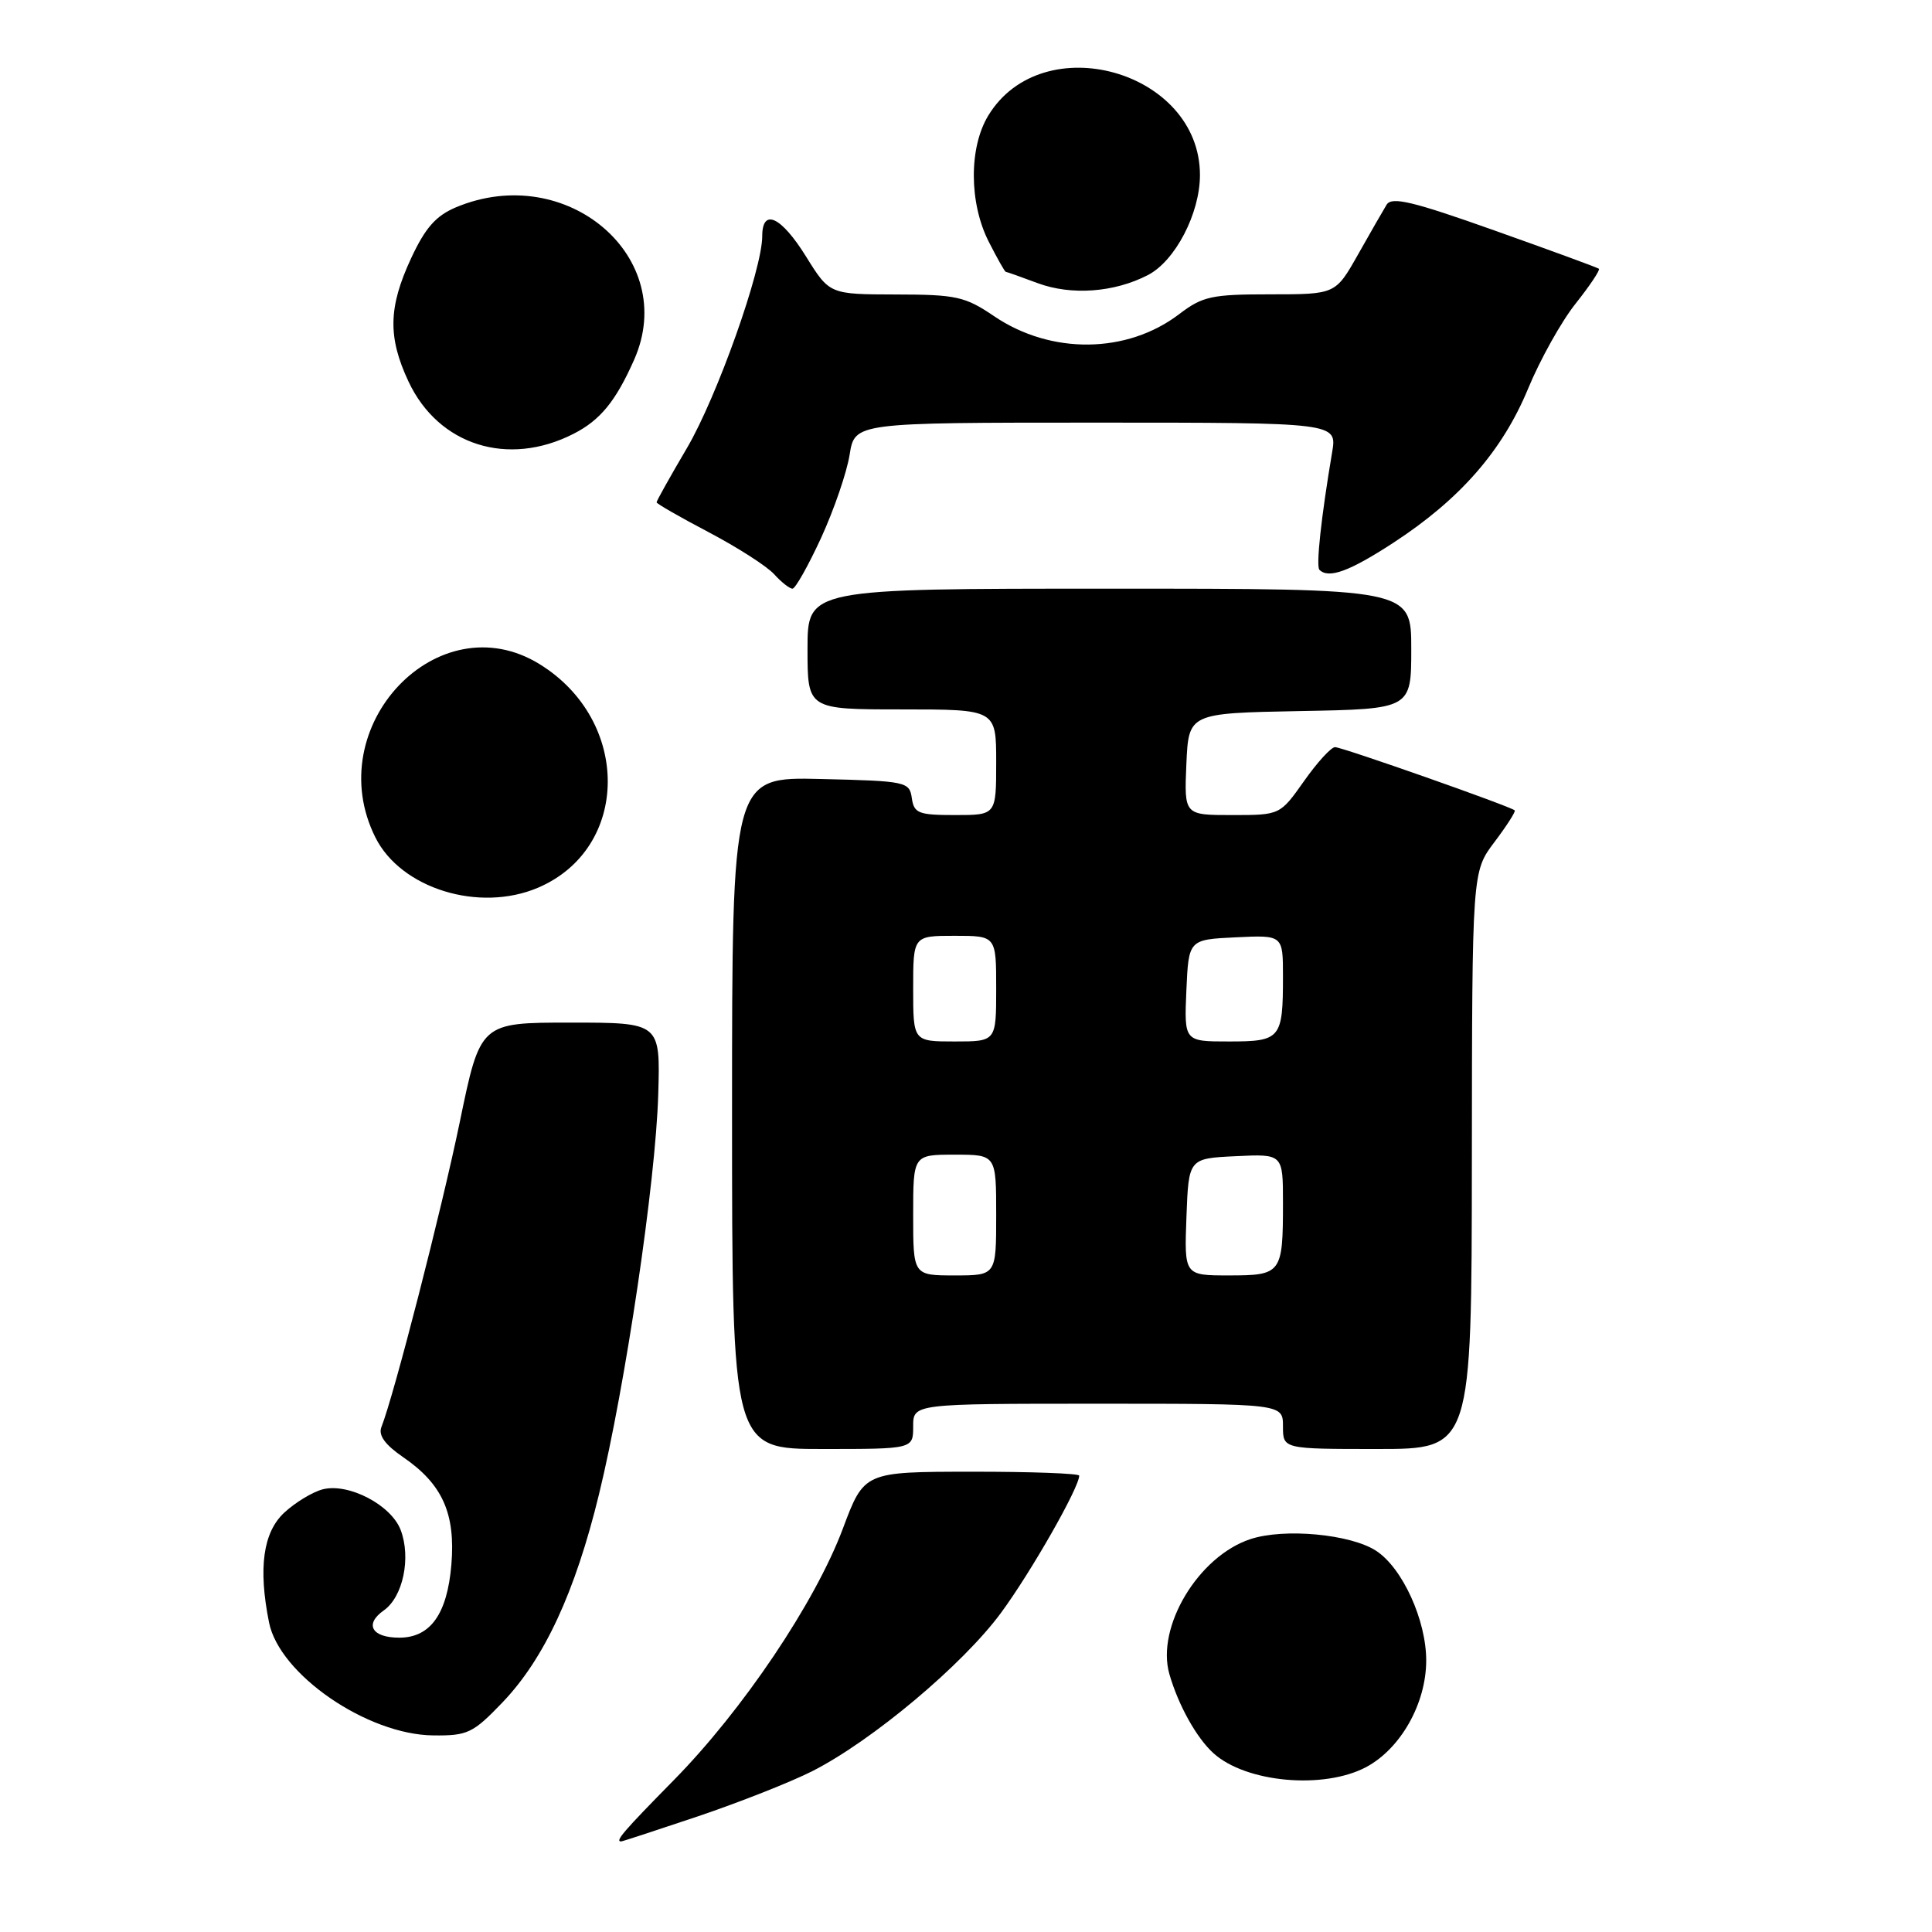 <?xml version="1.0" encoding="UTF-8" standalone="no"?>
<!DOCTYPE svg PUBLIC "-//W3C//DTD SVG 1.1//EN" "http://www.w3.org/Graphics/SVG/1.1/DTD/svg11.dtd" >
<svg xmlns="http://www.w3.org/2000/svg" xmlns:xlink="http://www.w3.org/1999/xlink" version="1.1" viewBox="0 0 256 256">
 <g >
 <path fill="currentColor"
d=" M 92.55 240.65 C 98.02 238.80 104.81 236.12 107.63 234.69 C 115.55 230.67 127.57 220.59 132.63 213.72 C 136.60 208.34 143.00 197.11 143.00 195.53 C 143.00 195.24 136.59 195.00 128.75 195.01 C 114.50 195.02 114.50 195.02 111.68 202.56 C 108.02 212.32 98.44 226.57 89.27 235.89 C 82.58 242.69 81.46 244.00 82.30 244.00 C 82.47 244.00 87.08 242.49 92.55 240.65 Z  M 181.02 234.15 C 185.59 231.71 188.96 225.75 188.98 220.07 C 189.00 214.72 185.85 207.79 182.36 205.50 C 178.98 203.28 170.18 202.46 165.69 203.94 C 158.79 206.21 153.16 215.59 154.95 221.83 C 156.14 225.96 158.54 230.27 160.79 232.31 C 165.10 236.21 175.38 237.14 181.02 234.15 Z  M 66.59 225.57 C 72.12 219.79 76.21 210.98 79.37 198.00 C 82.87 183.65 86.89 156.52 87.22 145.00 C 87.50 135.50 87.50 135.50 75.57 135.50 C 63.64 135.50 63.64 135.50 60.92 148.69 C 58.49 160.42 52.22 184.83 50.54 189.09 C 50.11 190.18 51.01 191.43 53.43 193.09 C 58.62 196.65 60.37 200.54 59.81 207.32 C 59.26 213.87 57.03 217.00 52.90 217.00 C 49.26 217.00 48.25 215.22 50.85 213.39 C 53.40 211.61 54.49 206.41 53.09 202.73 C 51.83 199.42 46.21 196.48 42.78 197.34 C 41.44 197.68 39.14 199.07 37.67 200.43 C 34.86 203.04 34.20 207.76 35.65 214.99 C 37.02 221.87 48.67 229.87 57.42 229.95 C 61.96 230.00 62.67 229.66 66.59 225.57 Z  M 121.00 189.00 C 121.00 186.00 121.00 186.00 145.50 186.00 C 170.00 186.00 170.00 186.00 170.00 189.00 C 170.00 192.00 170.00 192.00 182.50 192.00 C 195.00 192.00 195.00 192.00 195.03 153.75 C 195.06 115.50 195.06 115.50 198.02 111.58 C 199.65 109.42 200.86 107.53 200.71 107.38 C 200.19 106.86 177.85 99.00 176.90 99.00 C 176.38 99.00 174.53 101.03 172.79 103.50 C 169.61 108.00 169.61 108.00 163.26 108.00 C 156.91 108.00 156.91 108.00 157.20 101.25 C 157.50 94.50 157.50 94.50 172.25 94.22 C 187.00 93.95 187.00 93.95 187.00 85.97 C 187.00 78.00 187.00 78.00 147.00 78.00 C 107.00 78.00 107.00 78.00 107.00 86.00 C 107.00 94.00 107.00 94.00 119.50 94.00 C 132.00 94.00 132.00 94.00 132.00 101.00 C 132.00 108.00 132.00 108.00 126.57 108.00 C 121.70 108.00 121.11 107.77 120.82 105.75 C 120.51 103.58 120.08 103.49 108.75 103.22 C 97.00 102.94 97.00 102.94 97.00 147.47 C 97.00 192.00 97.00 192.00 109.00 192.00 C 121.00 192.00 121.00 192.00 121.00 189.00 Z  M 71.28 117.63 C 83.51 112.42 83.64 95.50 71.51 88.01 C 58.07 79.70 42.37 96.27 49.75 110.98 C 53.14 117.75 63.50 120.94 71.28 117.63 Z  M 108.81 71.25 C 110.51 67.54 112.21 62.59 112.58 60.25 C 113.26 56.00 113.26 56.00 145.22 56.00 C 177.18 56.00 177.18 56.00 176.51 59.95 C 175.06 68.54 174.36 75.03 174.83 75.50 C 176.05 76.72 178.79 75.72 184.61 71.93 C 193.45 66.17 199.07 59.74 202.48 51.50 C 204.07 47.65 206.91 42.56 208.80 40.20 C 210.68 37.83 212.06 35.76 211.86 35.61 C 211.66 35.45 205.44 33.17 198.03 30.54 C 187.14 26.67 184.40 26.02 183.73 27.13 C 183.27 27.88 181.56 30.86 179.93 33.75 C 176.96 39.00 176.96 39.00 168.32 39.00 C 160.54 39.00 159.35 39.26 156.24 41.63 C 149.34 46.89 139.26 47.01 131.73 41.90 C 127.88 39.29 126.72 39.03 118.71 39.02 C 109.92 39.00 109.92 39.00 106.81 34.00 C 103.51 28.68 101.00 27.52 101.00 31.29 C 101.00 35.72 95.01 52.58 91.03 59.36 C 88.81 63.13 87.00 66.37 87.00 66.56 C 87.00 66.74 90.11 68.53 93.92 70.53 C 97.72 72.53 101.62 75.03 102.57 76.08 C 103.53 77.14 104.62 78.00 105.01 78.00 C 105.39 78.00 107.10 74.96 108.81 71.25 Z  M 76.00 57.48 C 79.54 55.68 81.60 53.15 84.03 47.66 C 90.02 34.12 75.09 21.34 60.44 27.46 C 57.77 28.58 56.36 30.17 54.48 34.21 C 51.45 40.72 51.37 44.68 54.14 50.58 C 58.11 59.01 67.31 61.92 76.00 57.48 Z  M 152.10 36.45 C 155.72 34.58 159.00 28.28 159.00 23.19 C 159.00 9.38 138.15 3.51 130.96 15.30 C 128.37 19.55 128.40 26.90 131.02 32.04 C 132.13 34.22 133.14 36.01 133.27 36.02 C 133.40 36.02 135.30 36.70 137.50 37.52 C 141.96 39.17 147.63 38.76 152.10 36.45 Z  M 121.00 161.00 C 121.00 153.00 121.00 153.00 126.50 153.00 C 132.00 153.00 132.00 153.00 132.00 161.00 C 132.00 169.00 132.00 169.00 126.50 169.00 C 121.00 169.00 121.00 169.00 121.00 161.00 Z  M 157.21 161.25 C 157.50 153.50 157.50 153.50 163.75 153.20 C 170.00 152.90 170.00 152.90 170.00 159.37 C 170.00 168.74 169.81 169.00 162.85 169.00 C 156.92 169.00 156.92 169.00 157.21 161.25 Z  M 121.00 131.00 C 121.00 124.00 121.00 124.00 126.50 124.00 C 132.00 124.00 132.00 124.00 132.00 131.00 C 132.00 138.00 132.00 138.00 126.50 138.00 C 121.00 138.00 121.00 138.00 121.00 131.00 Z  M 157.20 131.25 C 157.50 124.50 157.50 124.50 163.75 124.20 C 170.00 123.90 170.00 123.90 170.00 129.37 C 170.00 137.64 169.70 138.00 162.85 138.00 C 156.91 138.00 156.91 138.00 157.20 131.25 Z "/>
</g>
</svg>